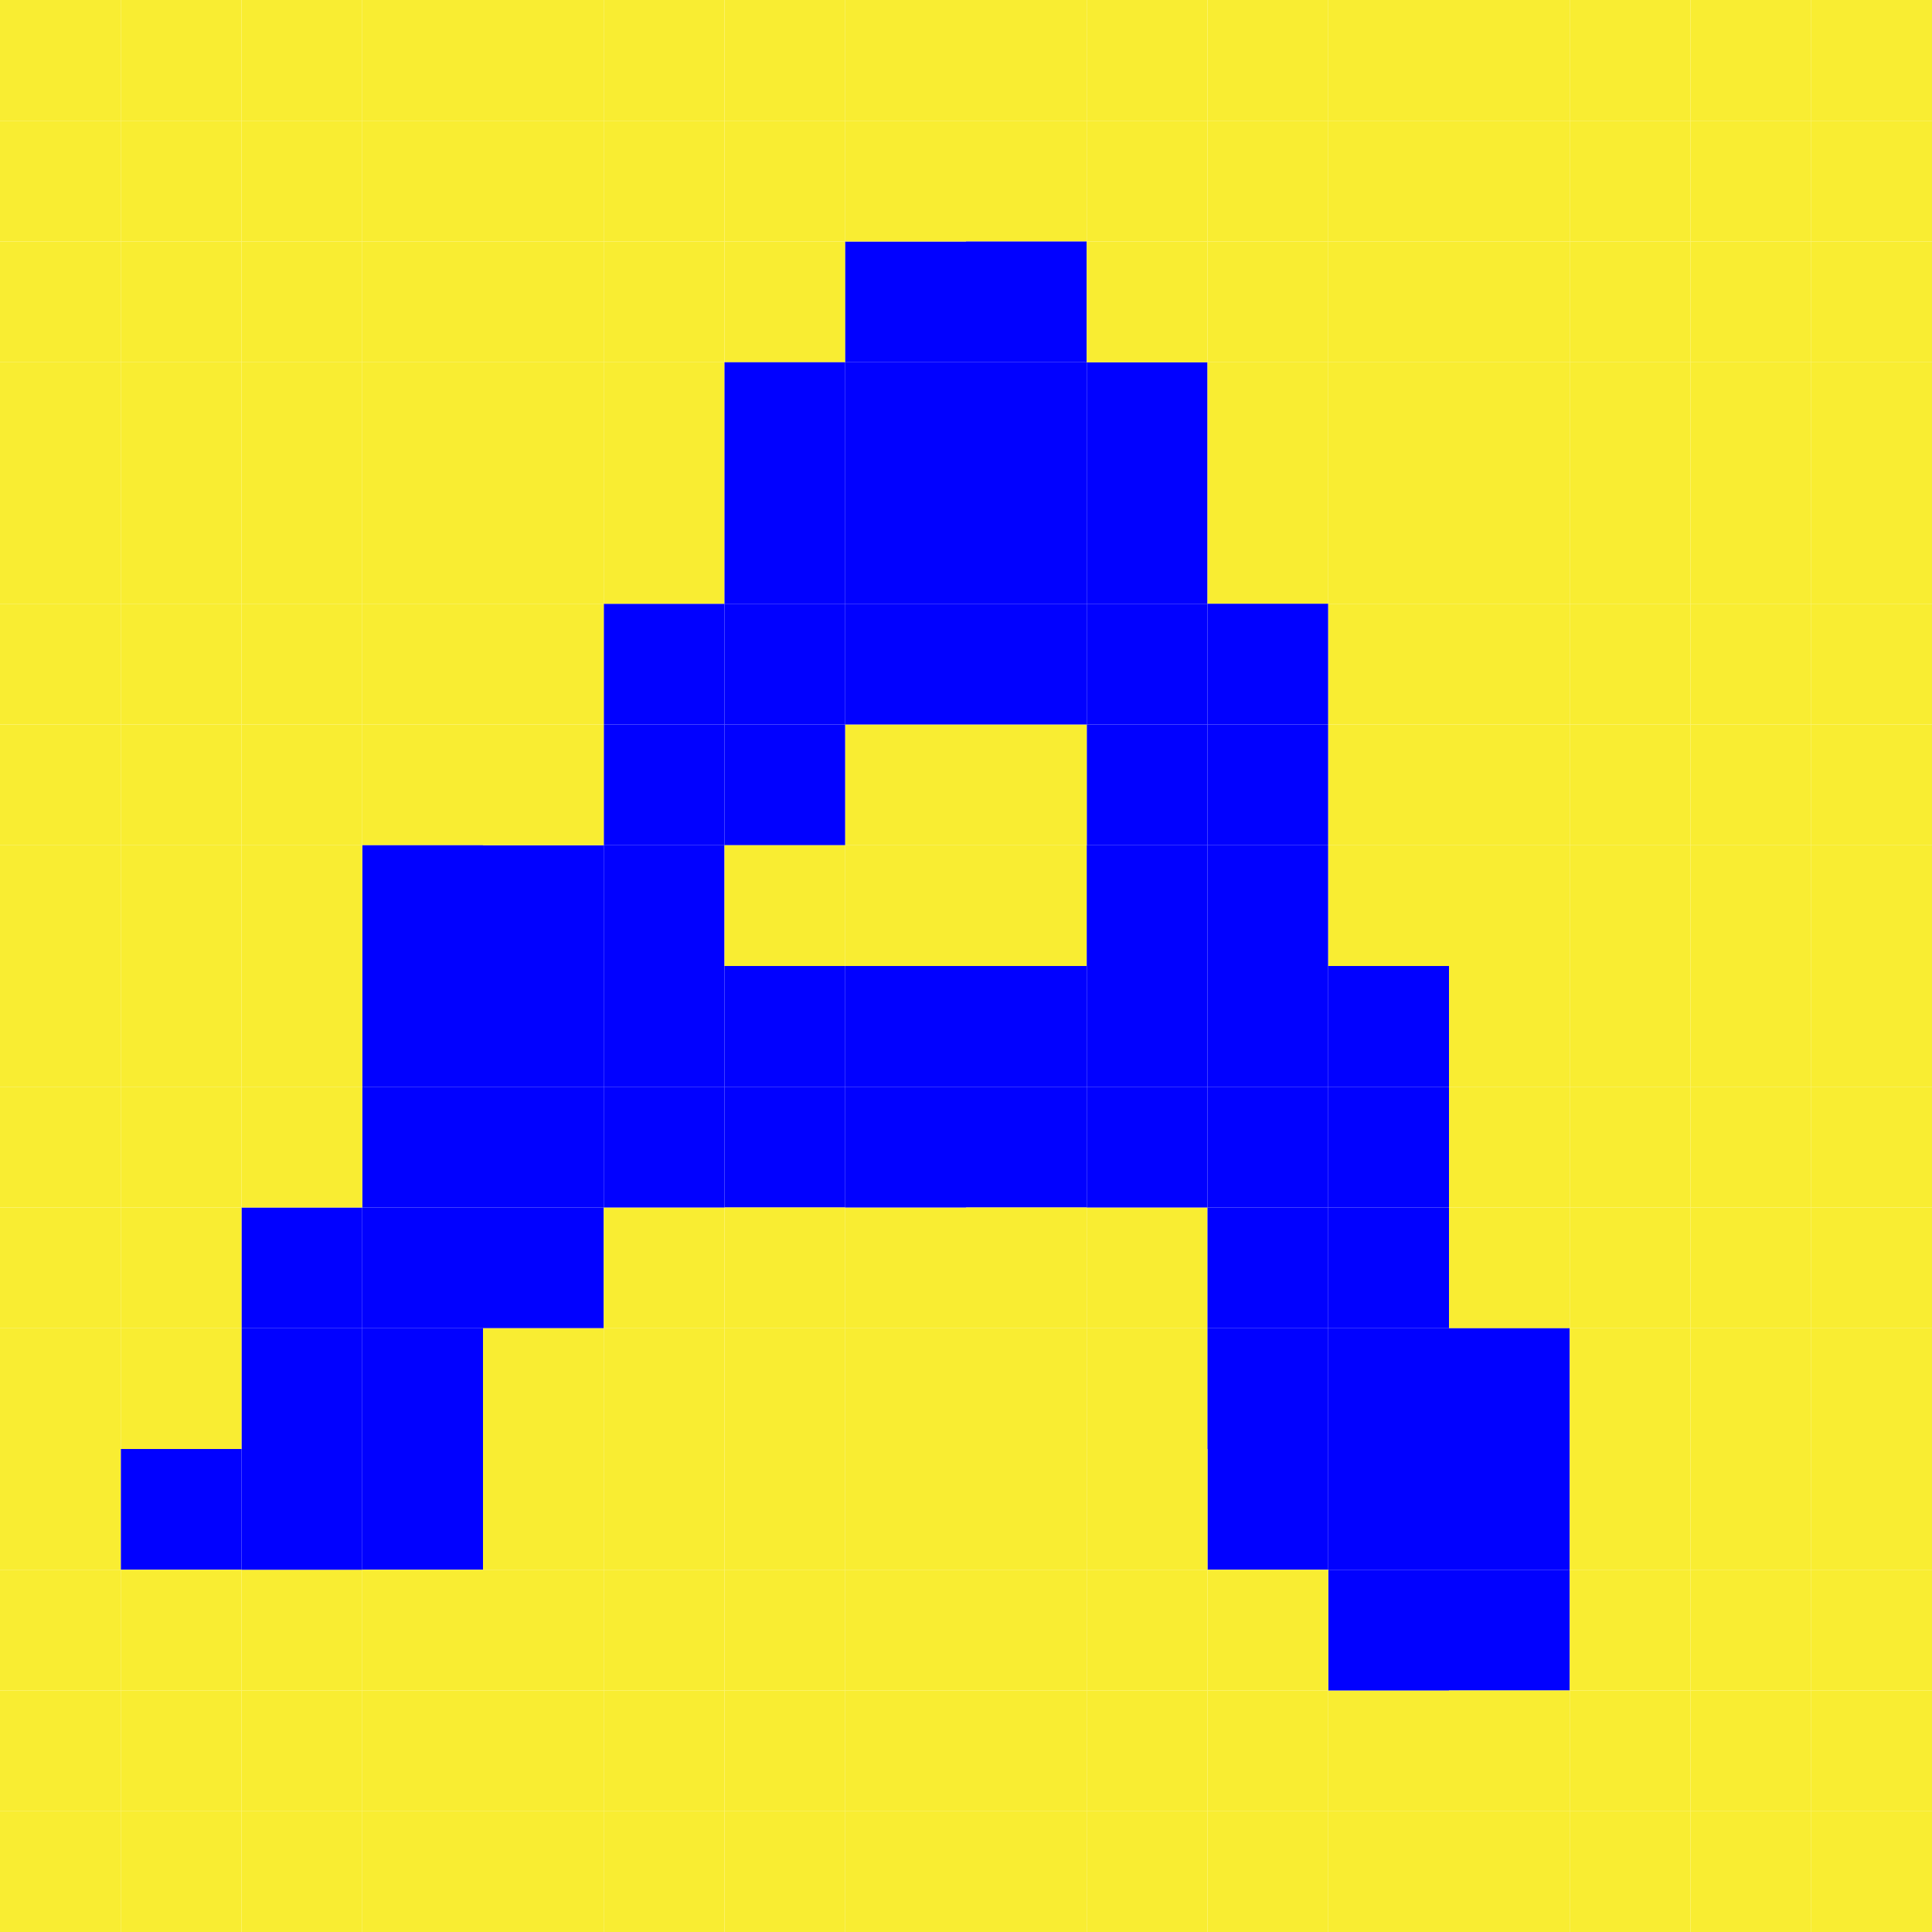 <svg width="16" height="16" viewBox="0 0 16 16" fill="none" xmlns="http://www.w3.org/2000/svg">
<rect x="0" y="0" width="16" height="16" fill="#808080" stroke="none"/>
<g clip-path="url(#clip0_37_80)">
<rect width="16" height="16" fill="white"/>
<rect x="4" y="7" width="1" height="1" fill="#0101FF"/>
<rect x="4" y="8" width="1" height="1" fill="#0101FF"/>
<rect x="4" y="9" width="1" height="1" fill="#0101FF"/>
<rect x="4" y="10" width="1" height="1" fill="#0101FF"/>
<rect x="4" y="11" width="1" height="1" fill="#F9ED32"/>
<rect x="4" y="12" width="1" height="1" fill="#F9ED32"/>
<rect x="4" y="13" width="1" height="1" fill="#F9ED32"/>
<rect x="4" y="14" width="1" height="1" fill="#F9ED32"/>
<rect x="4" y="15" width="1" height="1" fill="#F9ED32"/>
<rect x="5" y="15" width="1" height="1" fill="#F9ED32"/>
<rect x="5" y="14" width="1" height="1" fill="#F9ED32"/>
<rect x="5" y="13" width="1" height="1" fill="#F9ED32"/>
<rect x="5" y="12" width="1" height="1" fill="#F9ED32"/>
<rect x="5" y="11" width="1" height="1" fill="#F9ED32"/>
<rect x="5" y="10" width="1" height="1" fill="#F9ED32"/>
<rect x="5" y="9" width="1" height="1" fill="#0101FF"/>
<rect x="5" y="8" width="1" height="1" fill="#0101FF"/>
<rect x="5" y="7" width="1" height="1" fill="#0101FF"/>
<rect x="5" y="6" width="1" height="1" fill="#0101FF"/>
<rect x="5" y="5" width="1" height="1" fill="#0101FF"/>
<rect x="5" y="4" width="1" height="1" fill="#F9ED32"/>
<rect x="5" y="3" width="1" height="1" fill="#F9ED32"/>
<rect x="5" y="2" width="1" height="1" fill="#F9ED32"/>
<rect x="5" y="1" width="1" height="1" fill="#F9ED32"/>
<rect x="5" width="1" height="1" fill="#F9ED32"/>
<rect x="6" width="1" height="1" fill="#F9ED32"/>
<rect x="6" y="1" width="1" height="1" fill="#F9ED32"/>
<rect x="6" y="2" width="1" height="1" fill="#F9ED32"/>
<rect x="6" y="3" width="1" height="1" fill="#0101FF"/>
<rect x="6" y="4" width="1" height="1" fill="#0101FF"/>
<rect x="6" y="5" width="1" height="1" fill="#0101FF"/>
<rect x="6" y="6" width="1" height="1" fill="#0101FF"/>
<rect x="6" y="7" width="1" height="1" fill="#F9ED32"/>
<rect x="6" y="8" width="1" height="1" fill="#0101FF"/>
<rect x="6" y="9" width="1" height="1" fill="#0101FF"/>
<rect x="6" y="10" width="1" height="1" fill="#F9ED32"/>
<rect x="6" y="11" width="1" height="1" fill="#F9ED32"/>
<rect x="6" y="12" width="1" height="1" fill="#F9ED32"/>
<rect x="6" y="13" width="1" height="1" fill="#F9ED32"/>
<rect x="6" y="14" width="1" height="1" fill="#F9ED32"/>
<rect x="6" y="15" width="1" height="1" fill="#F9ED32"/>
<rect x="7" y="15" width="1" height="1" fill="#F9ED32"/>
<rect x="7" y="14" width="1" height="1" fill="#F9ED32"/>
<rect x="7" y="13" width="1" height="1" fill="#F9ED32"/>
<rect x="7" y="12" width="1" height="1" fill="#F9ED32"/>
<rect x="7" y="6" width="1" height="1" fill="#F9ED32"/>
<rect x="7" y="5" width="1" height="1" fill="#0101FF"/>
<rect x="7" y="4" width="1" height="1" fill="#0101FF"/>
<rect x="7" y="3" width="1" height="1" fill="#0101FF"/>
<rect x="7" y="2" width="1" height="1" fill="#0101FF"/>
<rect x="7" y="1" width="1" height="1" fill="#F9ED32"/>
<rect x="7" width="1" height="1" fill="#F9ED32"/>
<rect x="8" width="1" height="1" fill="#F9ED32"/>
<rect x="8" y="1" width="1" height="1" fill="#F9ED32"/>
<rect x="8" y="2" width="1" height="1" fill="#0101FF"/>
<rect x="8" y="3" width="1" height="1" fill="#0101FF"/>
<rect x="8" y="4" width="1" height="1" fill="#0101FF"/>
<rect x="8" y="7" width="1" height="1" fill="#F9ED32"/>
<rect x="8" y="8" width="1" height="1" fill="#0101FF"/>
<rect x="8" y="9" width="1" height="1" fill="#0101FF"/>
<rect x="8" y="10" width="1" height="1" fill="#F9ED32"/>
<rect x="8" y="12" width="1" height="1" fill="#F9ED32"/>
<rect x="8" y="13" width="1" height="1" fill="#F9ED32"/>
<rect x="8" y="14" width="1" height="1" fill="#F9ED32"/>
<rect x="8" y="15" width="1" height="1" fill="#F9ED32"/>
<rect x="9" y="15" width="1" height="1" fill="#F9ED32"/>
<rect x="9" y="14" width="1" height="1" fill="#F9ED32"/>
<rect x="9" y="13" width="1" height="1" fill="#F9ED32"/>
<rect x="9" y="11" width="1" height="1" fill="#F9ED32"/>
<rect x="9" y="10" width="1" height="1" fill="#F9ED32"/>
<rect x="9" y="9" width="1" height="1" fill="#0101FF"/>
<rect x="9" y="8" width="1" height="1" fill="#0101FF"/>
<rect x="9" y="7" width="1" height="1" fill="#0101FF"/>
<rect x="9" y="6" width="1" height="1" fill="#0101FF"/>
<rect x="9" y="5" width="1" height="1" fill="#0101FF"/>
<rect x="9" y="4" width="1" height="1" fill="#0101FF"/>
<rect x="9" y="3" width="1" height="1" fill="#0101FF"/>
<rect x="9" y="2" width="1" height="1" fill="#F9ED32"/>
<rect x="9" y="1" width="1" height="1" fill="#F9ED32"/>
<rect x="9" width="1" height="1" fill="#F9ED32"/>
<rect x="10" width="1" height="1" fill="#F9ED32"/>
<rect x="10" y="1" width="1" height="1" fill="#F9ED32"/>
<rect x="10" y="2" width="1" height="1" fill="#F9ED32"/>
<rect x="10" y="3" width="1" height="1" fill="#F9ED32"/>
<rect x="10" y="4" width="1" height="1" fill="#F9ED32"/>
<rect x="10" y="5" width="1" height="1" fill="#0101FF"/>
<rect x="10" y="6" width="1" height="1" fill="#0101FF"/>
<rect x="10" y="7" width="1" height="1" fill="#0101FF"/>
<rect x="10" y="8" width="1" height="1" fill="#0101FF"/>
<rect x="10" y="9" width="1" height="1" fill="#0101FF"/>
<rect x="10" y="10" width="1" height="1" fill="#0101FF"/>
<rect x="10" y="11" width="1" height="1" fill="#0101FF"/>
<rect x="10" y="14" width="1" height="1" fill="#F9ED32"/>
<rect x="10" y="15" width="1" height="1" fill="#F9ED32"/>
<rect x="11" y="15" width="1" height="1" fill="#F9ED32"/>
<rect x="11" y="14" width="1" height="1" fill="#F9ED32"/>
<rect x="11" y="11" width="1" height="1" fill="#0101FF"/>
<rect x="11" y="10" width="1" height="1" fill="#0101FF"/>
<rect x="11" y="9" width="1" height="1" fill="#0101FF"/>
<rect x="11" y="8" width="1" height="1" fill="#0101FF"/>
<rect x="11" y="7" width="1" height="1" fill="#F9ED32"/>
<rect x="11" y="6" width="1" height="1" fill="#F9ED32"/>
<rect x="11" y="5" width="1" height="1" fill="#F9ED32"/>
<rect x="11" y="4" width="1" height="1" fill="#F9ED32"/>
<rect x="11" y="3" width="1" height="1" fill="#F9ED32"/>
<rect x="11" y="2" width="1" height="1" fill="#F9ED32"/>
<rect x="11" y="1" width="1" height="1" fill="#F9ED32"/>
<rect x="11" width="1" height="1" fill="#F9ED32"/>
<rect x="12" width="1" height="1" fill="#F9ED32"/>
<rect x="12" y="1" width="1" height="1" fill="#F9ED32"/>
<rect x="12" y="2" width="1" height="1" fill="#F9ED32"/>
<rect x="12" y="3" width="1" height="1" fill="#F9ED32"/>
<rect x="12" y="4" width="1" height="1" fill="#F9ED32"/>
<rect x="12" y="5" width="1" height="1" fill="#F9ED32"/>
<rect x="12" y="6" width="1" height="1" fill="#F9ED32"/>
<rect x="12" y="7" width="1" height="1" fill="#F9ED32"/>
<rect x="12" y="8" width="1" height="1" fill="#F9ED32"/>
<rect x="12" y="9" width="1" height="1" fill="#F9ED32"/>
<rect x="12" y="10" width="1" height="1" fill="#F9ED32"/>
<rect x="12" y="11" width="1" height="1" fill="#0101FF"/>
<rect x="12" y="12" width="1" height="1" fill="#0101FF"/>
<rect x="12" y="13" width="1" height="1" fill="#0101FF"/>
<rect x="12" y="14" width="1" height="1" fill="#F9ED32"/>
<rect x="12" y="15" width="1" height="1" fill="#F9ED32"/>
<rect x="13" y="15" width="1" height="1" fill="#F9ED32"/>
<rect x="13" y="14" width="1" height="1" fill="#F9ED32"/>
<rect x="13" y="13" width="1" height="1" fill="#F9ED32"/>
<rect x="13" y="12" width="1" height="1" fill="#F9ED32"/>
<rect x="13" y="11" width="1" height="1" fill="#F9ED32"/>
<rect x="13" y="10" width="1" height="1" fill="#F9ED32"/>
<rect x="13" y="9" width="1" height="1" fill="#F9ED32"/>
<rect x="13" y="8" width="1" height="1" fill="#F9ED32"/>
<rect x="13" y="7" width="1" height="1" fill="#F9ED32"/>
<rect x="13" y="6" width="1" height="1" fill="#F9ED32"/>
<rect x="13" y="5" width="1" height="1" fill="#F9ED32"/>
<rect x="13" y="4" width="1" height="1" fill="#F9ED32"/>
<rect x="13" y="3" width="1" height="1" fill="#F9ED32"/>
<rect x="13" y="2" width="1" height="1" fill="#F9ED32"/>
<rect x="13" y="1" width="1" height="1" fill="#F9ED32"/>
<rect x="13" width="1" height="1" fill="#F9ED32"/>
<rect x="14" width="1" height="1" fill="#F9ED32"/>
<rect x="14" y="1" width="1" height="1" fill="#F9ED32"/>
<rect x="14" y="2" width="1" height="1" fill="#F9ED32"/>
<rect x="14" y="3" width="1" height="1" fill="#F9ED32"/>
<rect x="14" y="4" width="1" height="1" fill="#F9ED32"/>
<rect x="14" y="5" width="1" height="1" fill="#F9ED32"/>
<rect x="14" y="6" width="1" height="1" fill="#F9ED32"/>
<rect x="14" y="7" width="1" height="1" fill="#F9ED32"/>
<rect x="14" y="8" width="1" height="1" fill="#F9ED32"/>
<rect x="14" y="9" width="1" height="1" fill="#F9ED32"/>
<rect x="14" y="10" width="1" height="1" fill="#F9ED32"/>
<rect x="14" y="11" width="1" height="1" fill="#F9ED32"/>
<rect x="14" y="12" width="1" height="1" fill="#F9ED32"/>
<rect x="14" y="13" width="1" height="1" fill="#F9ED32"/>
<rect x="14" y="14" width="1" height="1" fill="#F9ED32"/>
<rect x="14" y="15" width="1" height="1" fill="#F9ED32"/>
<rect x="15" y="15" width="1" height="1" fill="#F9ED32"/>
<rect x="15" y="14" width="1" height="1" fill="#F9ED32"/>
<rect x="15" y="13" width="1" height="1" fill="#F9ED32"/>
<rect x="15" y="12" width="1" height="1" fill="#F9ED32"/>
<rect x="15" y="11" width="1" height="1" fill="#F9ED32"/>
<rect x="15" y="10" width="1" height="1" fill="#F9ED32"/>
<rect x="15" y="9" width="1" height="1" fill="#F9ED32"/>
<rect x="15" y="8" width="1" height="1" fill="#F9ED32"/>
<rect x="15" y="7" width="1" height="1" fill="#F9ED32"/>
<rect x="15" y="6" width="1" height="1" fill="#F9ED32"/>
<rect x="15" y="5" width="1" height="1" fill="#F9ED32"/>
<rect x="15" y="4" width="1" height="1" fill="#F9ED32"/>
<rect x="15" y="3" width="1" height="1" fill="#F9ED32"/>
<rect x="15" y="2" width="1" height="1" fill="#F9ED32"/>
<rect x="15" y="1" width="1" height="1" fill="#F9ED32"/>
<rect x="15" width="1" height="1" fill="#F9ED32"/>
<rect x="4" width="1" height="1" fill="#F9ED32"/>
<rect x="4" y="1" width="1" height="1" fill="#F9ED32"/>
<rect x="4" y="2" width="1" height="1" fill="#F9ED32"/>
<rect x="4" y="3" width="1" height="1" fill="#F9ED32"/>
<rect x="4" y="4" width="1" height="1" fill="#F9ED32"/>
<rect x="4" y="5" width="1" height="1" fill="#F9ED32"/>
<rect x="4" y="6" width="1" height="1" fill="#F9ED32"/>
<rect x="3" y="6" width="1" height="1" fill="#F9ED32"/>
<rect x="3" y="7" width="1" height="1" fill="#0101FF"/>
<rect x="3" y="8" width="1" height="1" fill="#0101FF"/>
<rect x="3" y="9" width="1" height="1" fill="#0101FF"/>
<rect x="3" y="10" width="1" height="1" fill="#0101FF"/>
<rect x="3" y="11" width="1" height="1" fill="#0101FF"/>
<rect x="3" y="12" width="1" height="1" fill="#0101FF"/>
<rect x="3" y="13" width="1" height="1" fill="#F9ED32"/>
<rect x="3" y="14" width="1" height="1" fill="#F9ED32"/>
<rect x="3" y="15" width="1" height="1" fill="#F9ED32"/>
<rect x="2" y="15" width="1" height="1" fill="#F9ED32"/>
<rect x="2" y="14" width="1" height="1" fill="#F9ED32"/>
<rect x="2" y="13" width="1" height="1" fill="#F9ED32"/>
<rect x="2" y="12" width="1" height="1" fill="#0101FF"/>
<rect x="2" y="11" width="1" height="1" fill="#0101FF"/>
<rect x="2" y="10" width="1" height="1" fill="#0101FF"/>
<rect x="2" y="9" width="1" height="1" fill="#F9ED32"/>
<rect x="2" y="8" width="1" height="1" fill="#F9ED32"/>
<rect x="2" y="7" width="1" height="1" fill="#F9ED32"/>
<rect x="2" y="6" width="1" height="1" fill="#F9ED32"/>
<rect x="2" y="5" width="1" height="1" fill="#F9ED32"/>
<rect x="2" y="4" width="1" height="1" fill="#F9ED32"/>
<rect x="2" y="3" width="1" height="1" fill="#F9ED32"/>
<rect x="2" y="2" width="1" height="1" fill="#F9ED32"/>
<rect x="2" y="1" width="1" height="1" fill="#F9ED32"/>
<rect x="2" width="1" height="1" fill="#F9ED32"/>
<rect x="3" width="1" height="1" fill="#F9ED32"/>
<rect x="3" y="1" width="1" height="1" fill="#F9ED32"/>
<rect x="3" y="2" width="1" height="1" fill="#F9ED32"/>
<rect x="3" y="3" width="1" height="1" fill="#F9ED32"/>
<rect x="3" y="4" width="1" height="1" fill="#F9ED32"/>
<rect x="3" y="5" width="1" height="1" fill="#F9ED32"/>
<rect x="1" width="1" height="1" fill="#F9ED32"/>
<rect x="1" y="1" width="1" height="1" fill="#F9ED32"/>
<rect x="1" y="2" width="1" height="1" fill="#F9ED32"/>
<rect x="1" y="3" width="1" height="1" fill="#F9ED32"/>
<rect x="1" y="4" width="1" height="1" fill="#F9ED32"/>
<rect x="1" y="5" width="1" height="1" fill="#F9ED32"/>
<rect x="1" y="6" width="1" height="1" fill="#F9ED32"/>
<rect x="1" y="7" width="1" height="1" fill="#F9ED32"/>
<rect x="1" y="8" width="1" height="1" fill="#F9ED32"/>
<rect x="1" y="9" width="1" height="1" fill="#F9ED32"/>
<rect x="1" y="10" width="1" height="1" fill="#F9ED32"/>
<rect x="1" y="11" width="1" height="1" fill="#F9ED32"/>
<rect x="1" y="12" width="1" height="1" fill="#0101FF"/>
<rect x="1" y="13" width="1" height="1" fill="#F9ED32"/>
<rect x="1" y="14" width="1" height="1" fill="#F9ED32"/>
<rect x="1" y="15" width="1" height="1" fill="#F9ED32"/>
<rect y="15" width="1" height="1" fill="#F9ED32"/>
<rect y="14" width="1" height="1" fill="#F9ED32"/>
<rect y="13" width="1" height="1" fill="#F9ED32"/>
<rect y="12" width="1" height="1" fill="#F9ED32"/>
<rect y="11" width="1" height="1" fill="#F9ED32"/>
<rect y="10" width="1" height="1" fill="#F9ED32"/>
<rect y="9" width="1" height="1" fill="#F9ED32"/>
<rect y="8" width="1" height="1" fill="#F9ED32"/>
<rect y="7" width="1" height="1" fill="#F9ED32"/>
<rect y="6" width="1" height="1" fill="#F9ED32"/>
<rect y="5" width="1" height="1" fill="#F9ED32"/>
<rect y="4" width="1" height="1" fill="#F9ED32"/>
<rect y="3" width="1" height="1" fill="#F9ED32"/>
<rect y="2" width="1" height="1" fill="#F9ED32"/>
<rect y="1" width="1" height="1" fill="#F9ED32"/>
<rect width="1" height="1" fill="#F9ED32"/>
<rect x="10" y="12" width="1" height="1" fill="#0101FF"/>
<rect x="11" y="12" width="1" height="1" fill="#0101FF"/>
<rect x="11" y="13" width="1" height="1" fill="#0101FF"/>
<rect x="10" y="13" width="1" height="1" fill="#F9ED32"/>
<rect x="9" y="12" width="1" height="1" fill="#F9ED32"/>
<rect x="8" y="11" width="1" height="1" fill="#F9ED32"/>
<rect x="7" y="11" width="1" height="1" fill="#F9ED32"/>
<rect x="7" y="10" width="1" height="1" fill="#F9ED32"/>
<rect x="7" y="9" width="1" height="1" fill="#0101FF"/>
<rect x="7" y="8" width="1" height="1" fill="#0101FF"/>
<rect x="7" y="7" width="1" height="1" fill="#F9ED32"/>
<rect x="8" y="6" width="1" height="1" fill="#F9ED32"/>
<rect x="8" y="5" width="1" height="1" fill="#0101FF"/>
</g>
<defs>
<clipPath id="clip0_37_80">
<rect width="16" height="16" fill="white"/>
</clipPath>
</defs>
</svg>
